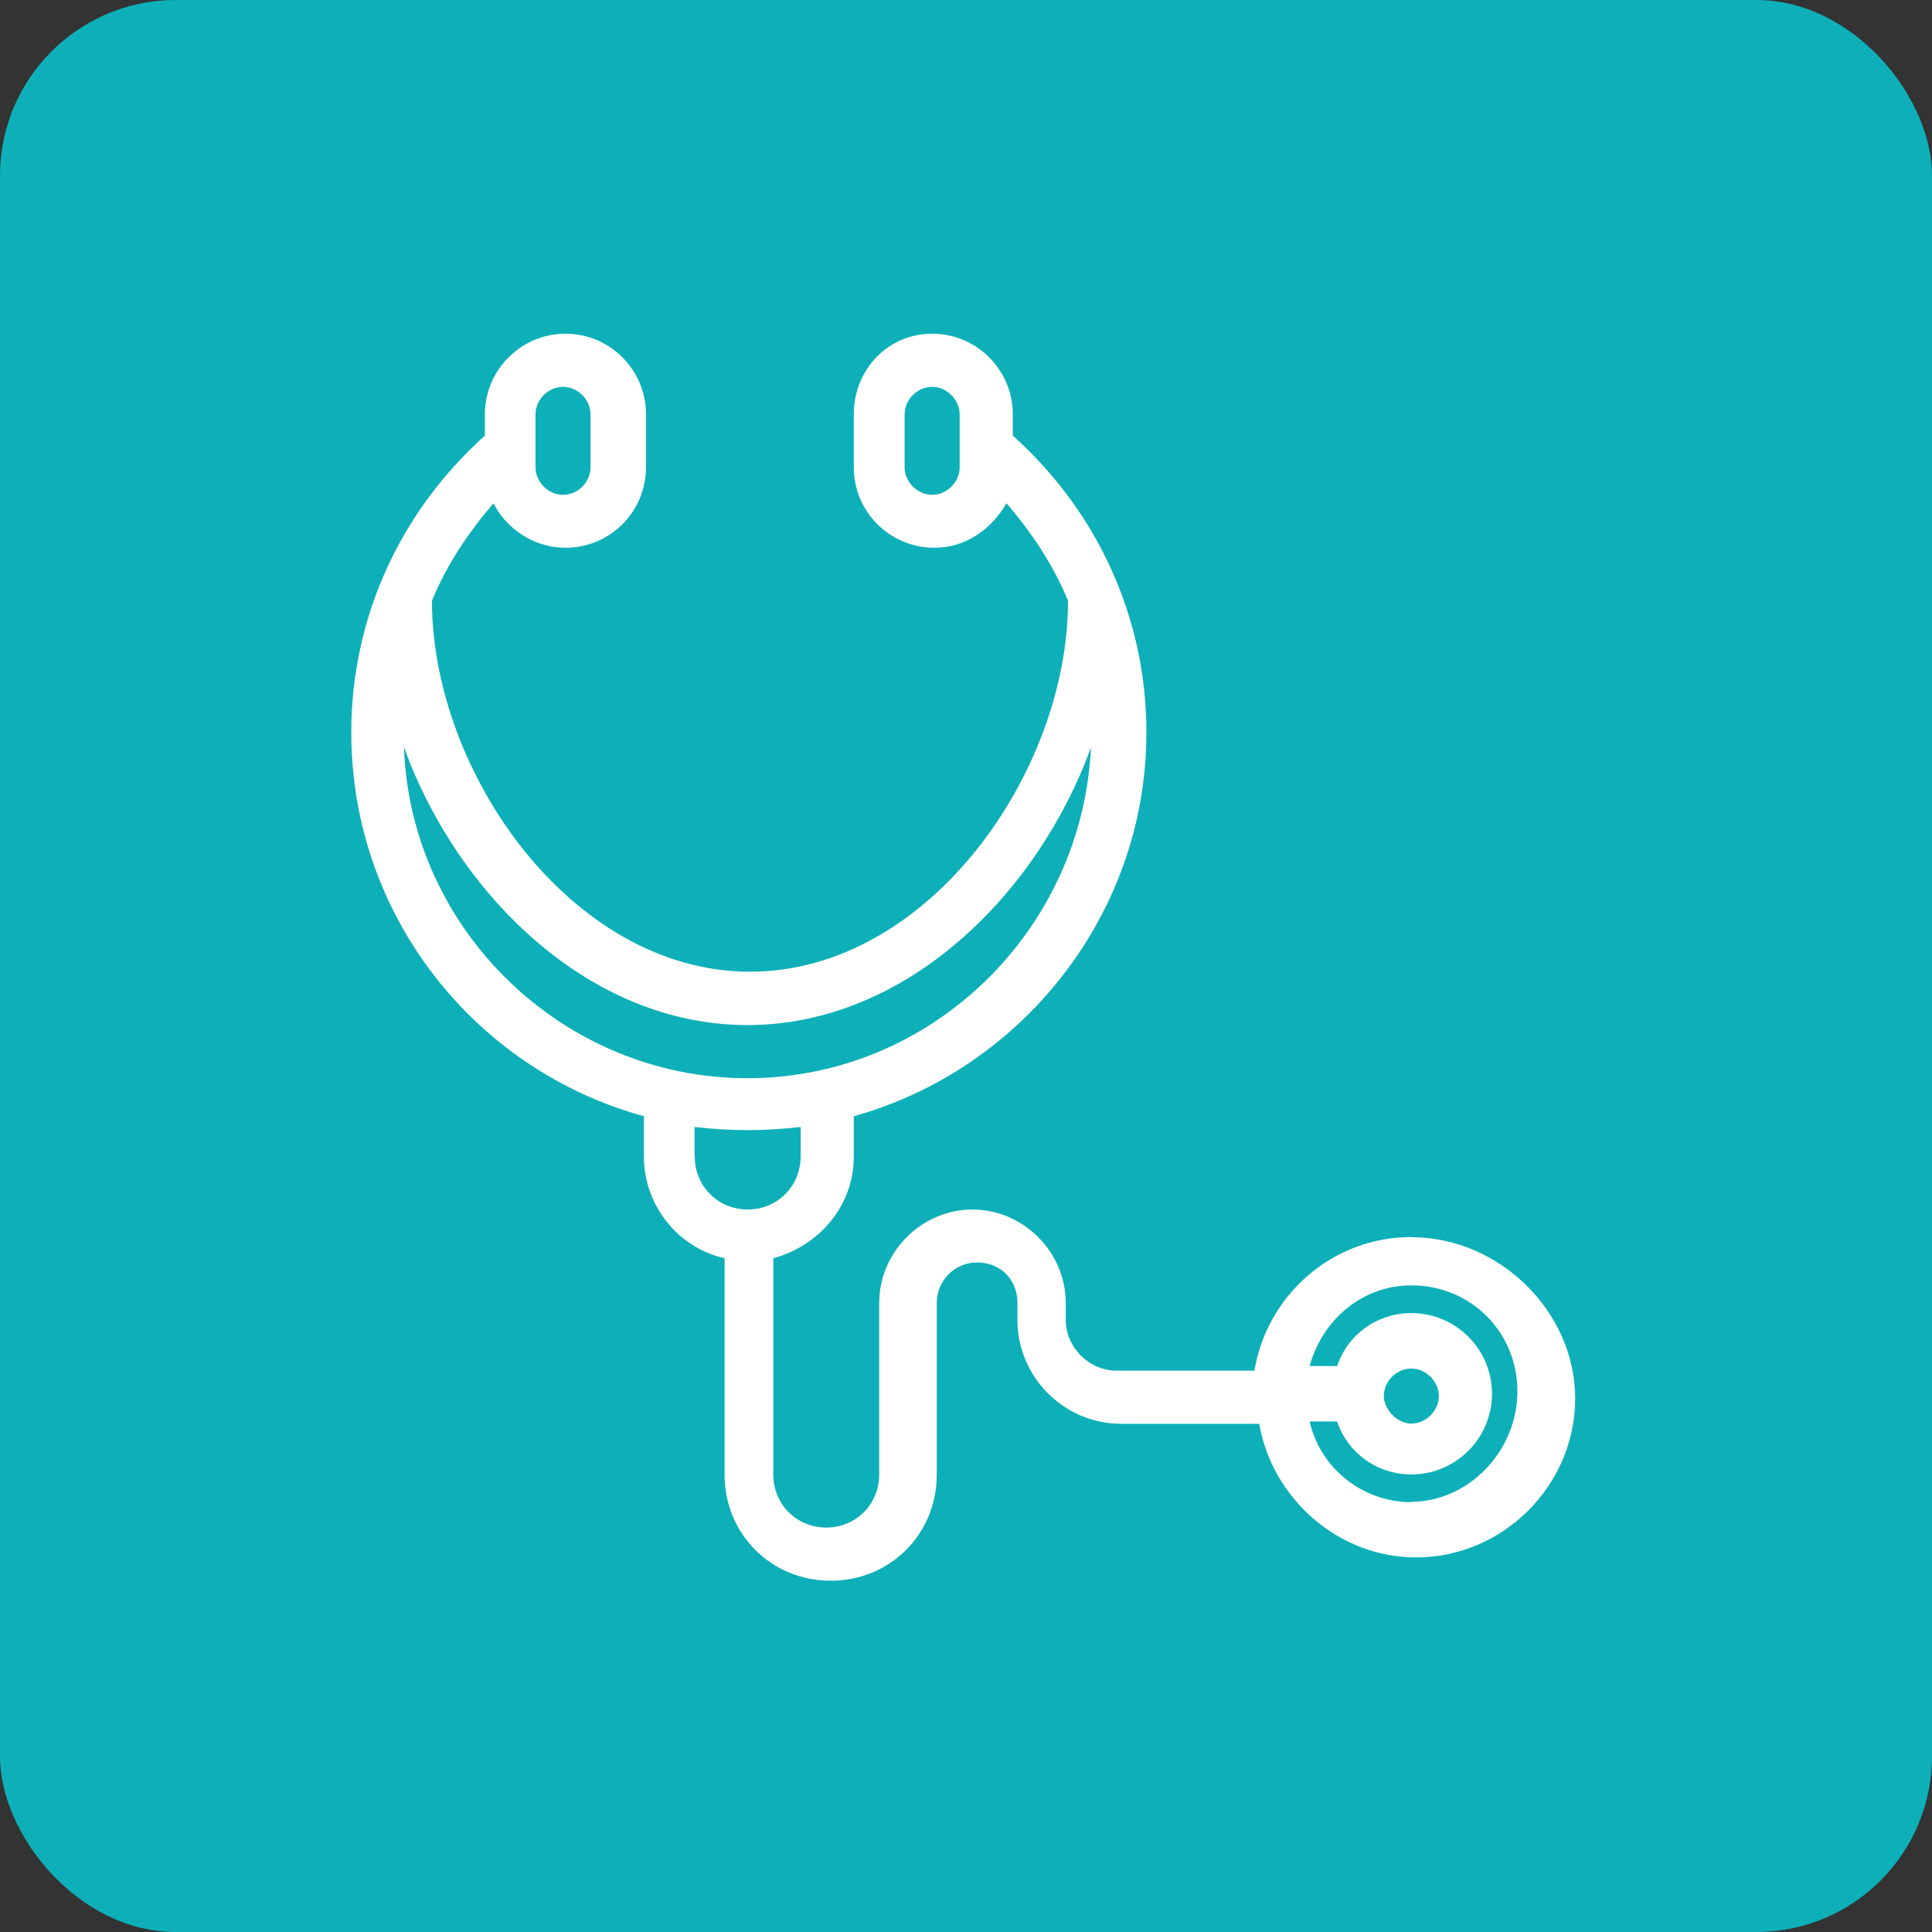<svg width="110" height="110" viewBox="0 0 110 110" fill="none" xmlns="http://www.w3.org/2000/svg">
<rect x="0" y="0" width="110" height="110" fill="#333333" stroke="none"/>
<rect width="110" height="110" rx="10" fill="#0DB0B8"/>
<path d="M80.355 70.432C75.893 70.432 72.15 73.697 71.42 78.039H63.574C62.007 78.039 60.679 76.711 60.679 75.144V74.176C60.679 71.281 58.263 68.865 55.368 68.865C52.474 68.865 50.058 71.281 50.058 74.176V83.96C50.058 85.646 48.73 86.974 47.044 86.974C45.357 86.974 44.029 85.646 44.029 83.96V71.64C46.685 70.91 48.611 68.626 48.611 65.851V63.554C58.143 60.899 65.272 52.084 65.272 41.702C65.272 35.183 62.497 29.143 57.665 24.801V23.593C57.665 21.057 55.608 19 53.072 19C50.536 19 48.611 21.057 48.611 23.593V26.607C48.611 29.143 50.668 31.188 53.203 31.188C55.01 31.188 56.469 30.1 57.306 28.652C58.753 30.339 59.961 32.157 60.811 34.202C60.811 43.986 52.845 55.325 42.702 55.325C32.559 55.325 24.593 43.974 24.593 34.202C25.442 32.145 26.65 30.339 28.098 28.652C28.827 30.1 30.394 31.188 32.2 31.188C34.736 31.188 36.781 29.131 36.781 26.607V23.593C36.781 21.057 34.724 19 32.2 19C29.676 19 27.607 21.057 27.607 23.593V24.801C22.775 29.143 20 35.183 20 41.702C20 52.084 26.997 60.899 36.661 63.554V65.851C36.661 68.626 38.599 71.042 41.255 71.64V83.96C41.255 87.345 43.91 90 47.295 90C50.68 90 53.335 87.345 53.335 83.96V74.176C53.335 72.968 54.304 71.879 55.632 71.879C56.959 71.879 57.928 72.848 57.928 74.176V75.144C57.928 78.41 60.583 81.065 63.849 81.065H71.695C72.425 85.287 76.168 88.672 80.63 88.672C85.582 88.672 89.684 84.57 89.684 79.618C89.684 74.666 85.343 70.444 80.391 70.444L80.355 70.432ZM54.639 26.607C54.639 27.456 53.909 28.174 53.072 28.174C52.235 28.174 51.505 27.444 51.505 26.607V23.593C51.505 22.744 52.235 22.026 53.072 22.026C53.909 22.026 54.639 22.756 54.639 23.593V26.607ZM30.49 23.593C30.49 22.744 31.219 22.026 32.056 22.026C32.894 22.026 33.623 22.756 33.623 23.593V26.607C33.623 27.456 32.894 28.174 32.056 28.174C31.219 28.174 30.49 27.444 30.49 26.607V23.593ZM23.002 42.551C26.016 50.876 33.504 58.363 42.558 58.363C51.613 58.363 59.1 50.876 62.114 42.551C61.636 52.933 53.06 61.389 42.558 61.389C32.057 61.389 23.361 52.933 23.002 42.551ZM39.544 65.851V64.164C41.601 64.404 43.527 64.404 45.584 64.164V65.851C45.584 67.537 44.257 68.865 42.57 68.865C40.884 68.865 39.556 67.537 39.556 65.851H39.544ZM80.355 85.527C77.58 85.527 75.164 83.589 74.566 80.934H76.133C76.731 82.74 78.429 83.948 80.355 83.948C82.89 83.948 84.948 81.891 84.948 79.355C84.948 76.819 82.89 74.762 80.355 74.762C78.429 74.762 76.731 75.97 76.133 77.776H74.566C75.295 75.121 77.58 73.183 80.355 73.183C83.74 73.183 86.395 75.838 86.395 79.223C86.395 82.608 83.62 85.503 80.355 85.503V85.527ZM78.788 79.486C78.788 78.637 79.517 77.919 80.355 77.919C81.192 77.919 81.922 78.649 81.922 79.486C81.922 80.324 81.192 81.053 80.355 81.053C79.517 81.053 78.788 80.204 78.788 79.486Z" fill="white"/>
</svg>
